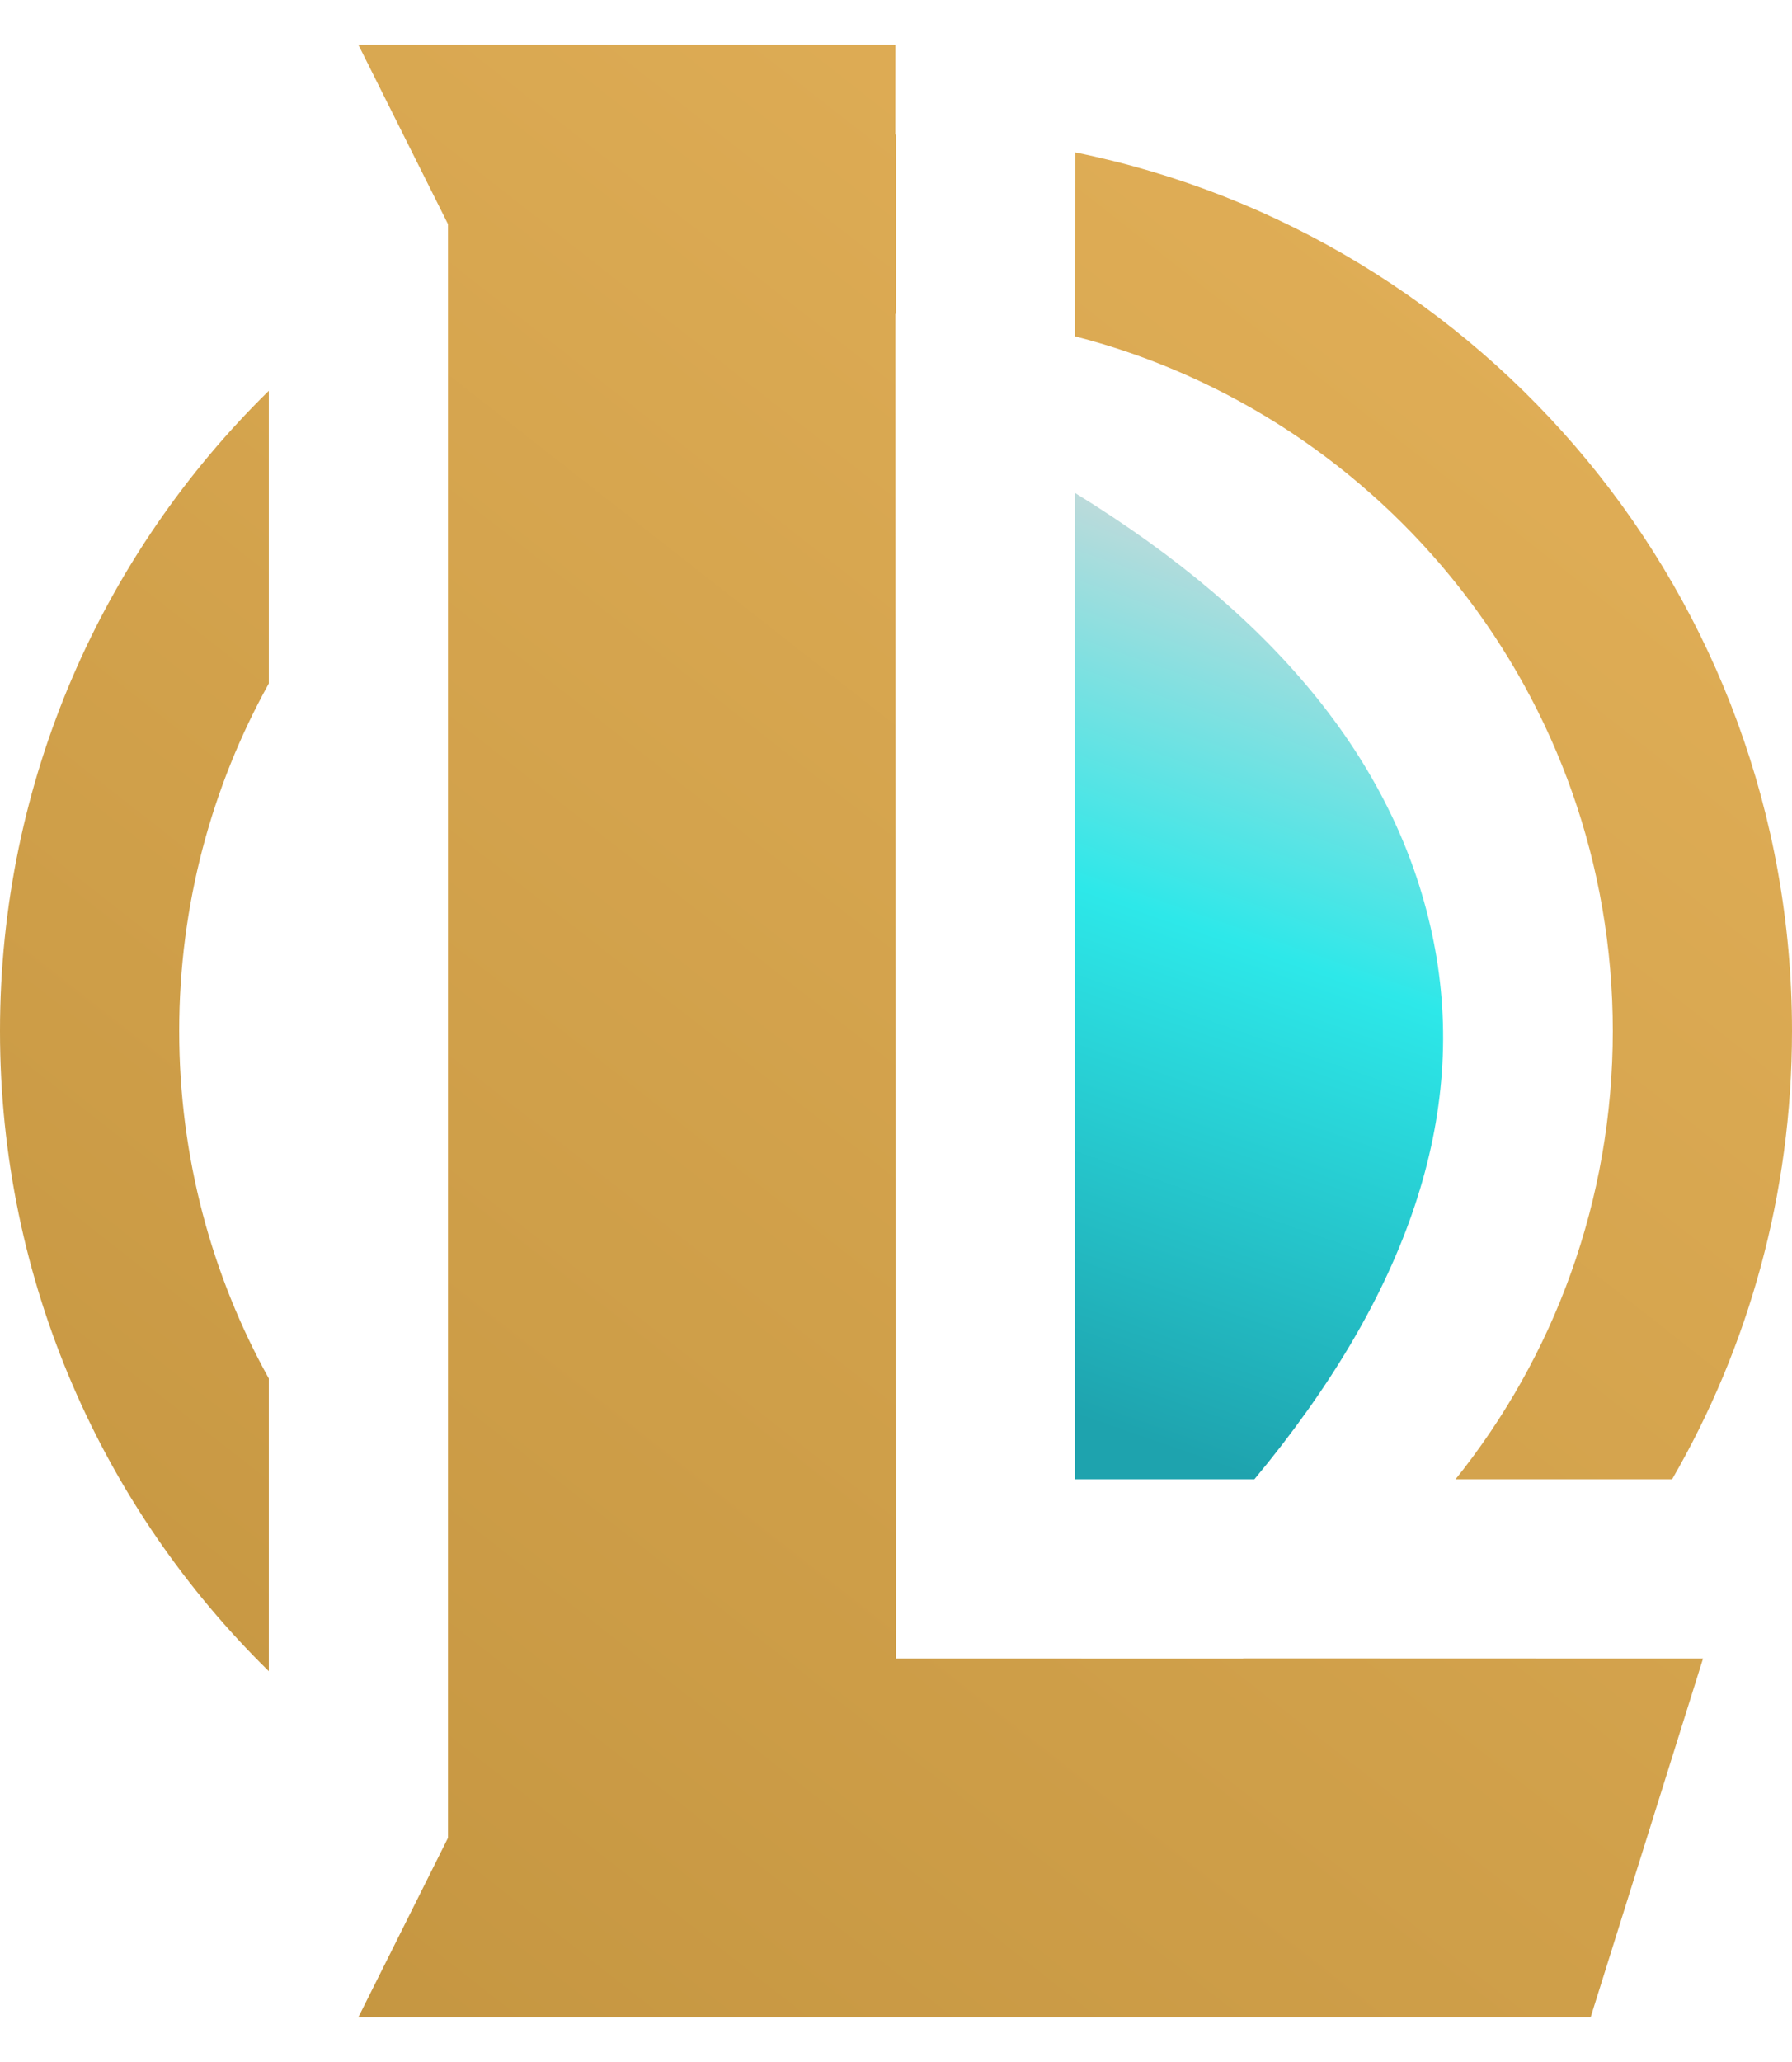 <?xml version="1.0" encoding="UTF-8"?>
<svg width="20px" height="23px" viewBox="0 0 20 23" version="1.1" xmlns="http://www.w3.org/2000/svg" xmlns:xlink="http://www.w3.org/1999/xlink">
    <title>icons/24x24/league-of-legends</title>
    <defs>
        <linearGradient x1="8.678%" y1="100%" x2="99.373%" y2="-25.349%" id="linearGradient-1">
            <stop stop-color="#C49540" offset="0%"></stop>
            <stop stop-color="#E9B65E" offset="100%"></stop>
        </linearGradient>
        <linearGradient x1="43.032%" y1="100%" x2="56.968%" y2="0%" id="linearGradient-2">
            <stop stop-color="#1EA3AE" offset="0%"></stop>
            <stop stop-color="#2DE8E9" offset="53.25%"></stop>
            <stop stop-color="#D8D8D8" offset="100%"></stop>
            <stop stop-color="#158997" offset="100%"></stop>
        </linearGradient>
    </defs>
    <g id="Page-1" stroke="none" stroke-width="1" fill="none" fill-rule="evenodd">
        <g id="landing-page-real-content" transform="translate(-292, -1349)">
            <g id="game-select" transform="translate(224, 1126)">
                <g id="1" transform="translate(-0, 162)">
                    <g id="logo" transform="translate(40, 40)">
                        <g id="Group" transform="translate(26, 20.5)">
                            <path d="M15.875,19.001 L15.876,18.999 L19.142,19 L19.141,19 L21.007,19 L19.753,23 L6,23 L7,21 L7,21 L7,3 L7,3 L6,1 L11.993,1 L11.992,2 L12,2 L12,4 L12,4 L11.993,4 L12,19 L15.875,19.001 Z M5,4.859 L5,8.124 C4.363,9.272 4,10.594 4,12 C4,13.406 4.363,14.728 5,15.876 L5,19.141 C3.149,17.326 2,14.797 2,12 C2,9.203 3.149,6.674 5,4.859 Z M22,12 C22,13.821 21.513,15.529 20.662,17 L18.245,17 C19.343,15.631 20,13.892 20,12 C20,8.272 17.451,5.14 14,4.252 L14.001,2.2 C18.565,3.127 22,7.162 22,12 Z" id="Combined-Shape" fill="url(#linearGradient-1)" fill-rule="nonzero"></path>
                            <path d="M14,17 L16,17 C17.72,14.932 18.386,12.932 18,11 C17.614,9.068 16.28,7.401 14,6 L14,17 Z" id="Path-2" fill="url(#linearGradient-2)"></path>
                        </g>
                    </g>
                </g>
            </g>
        </g>
    </g>
</svg>